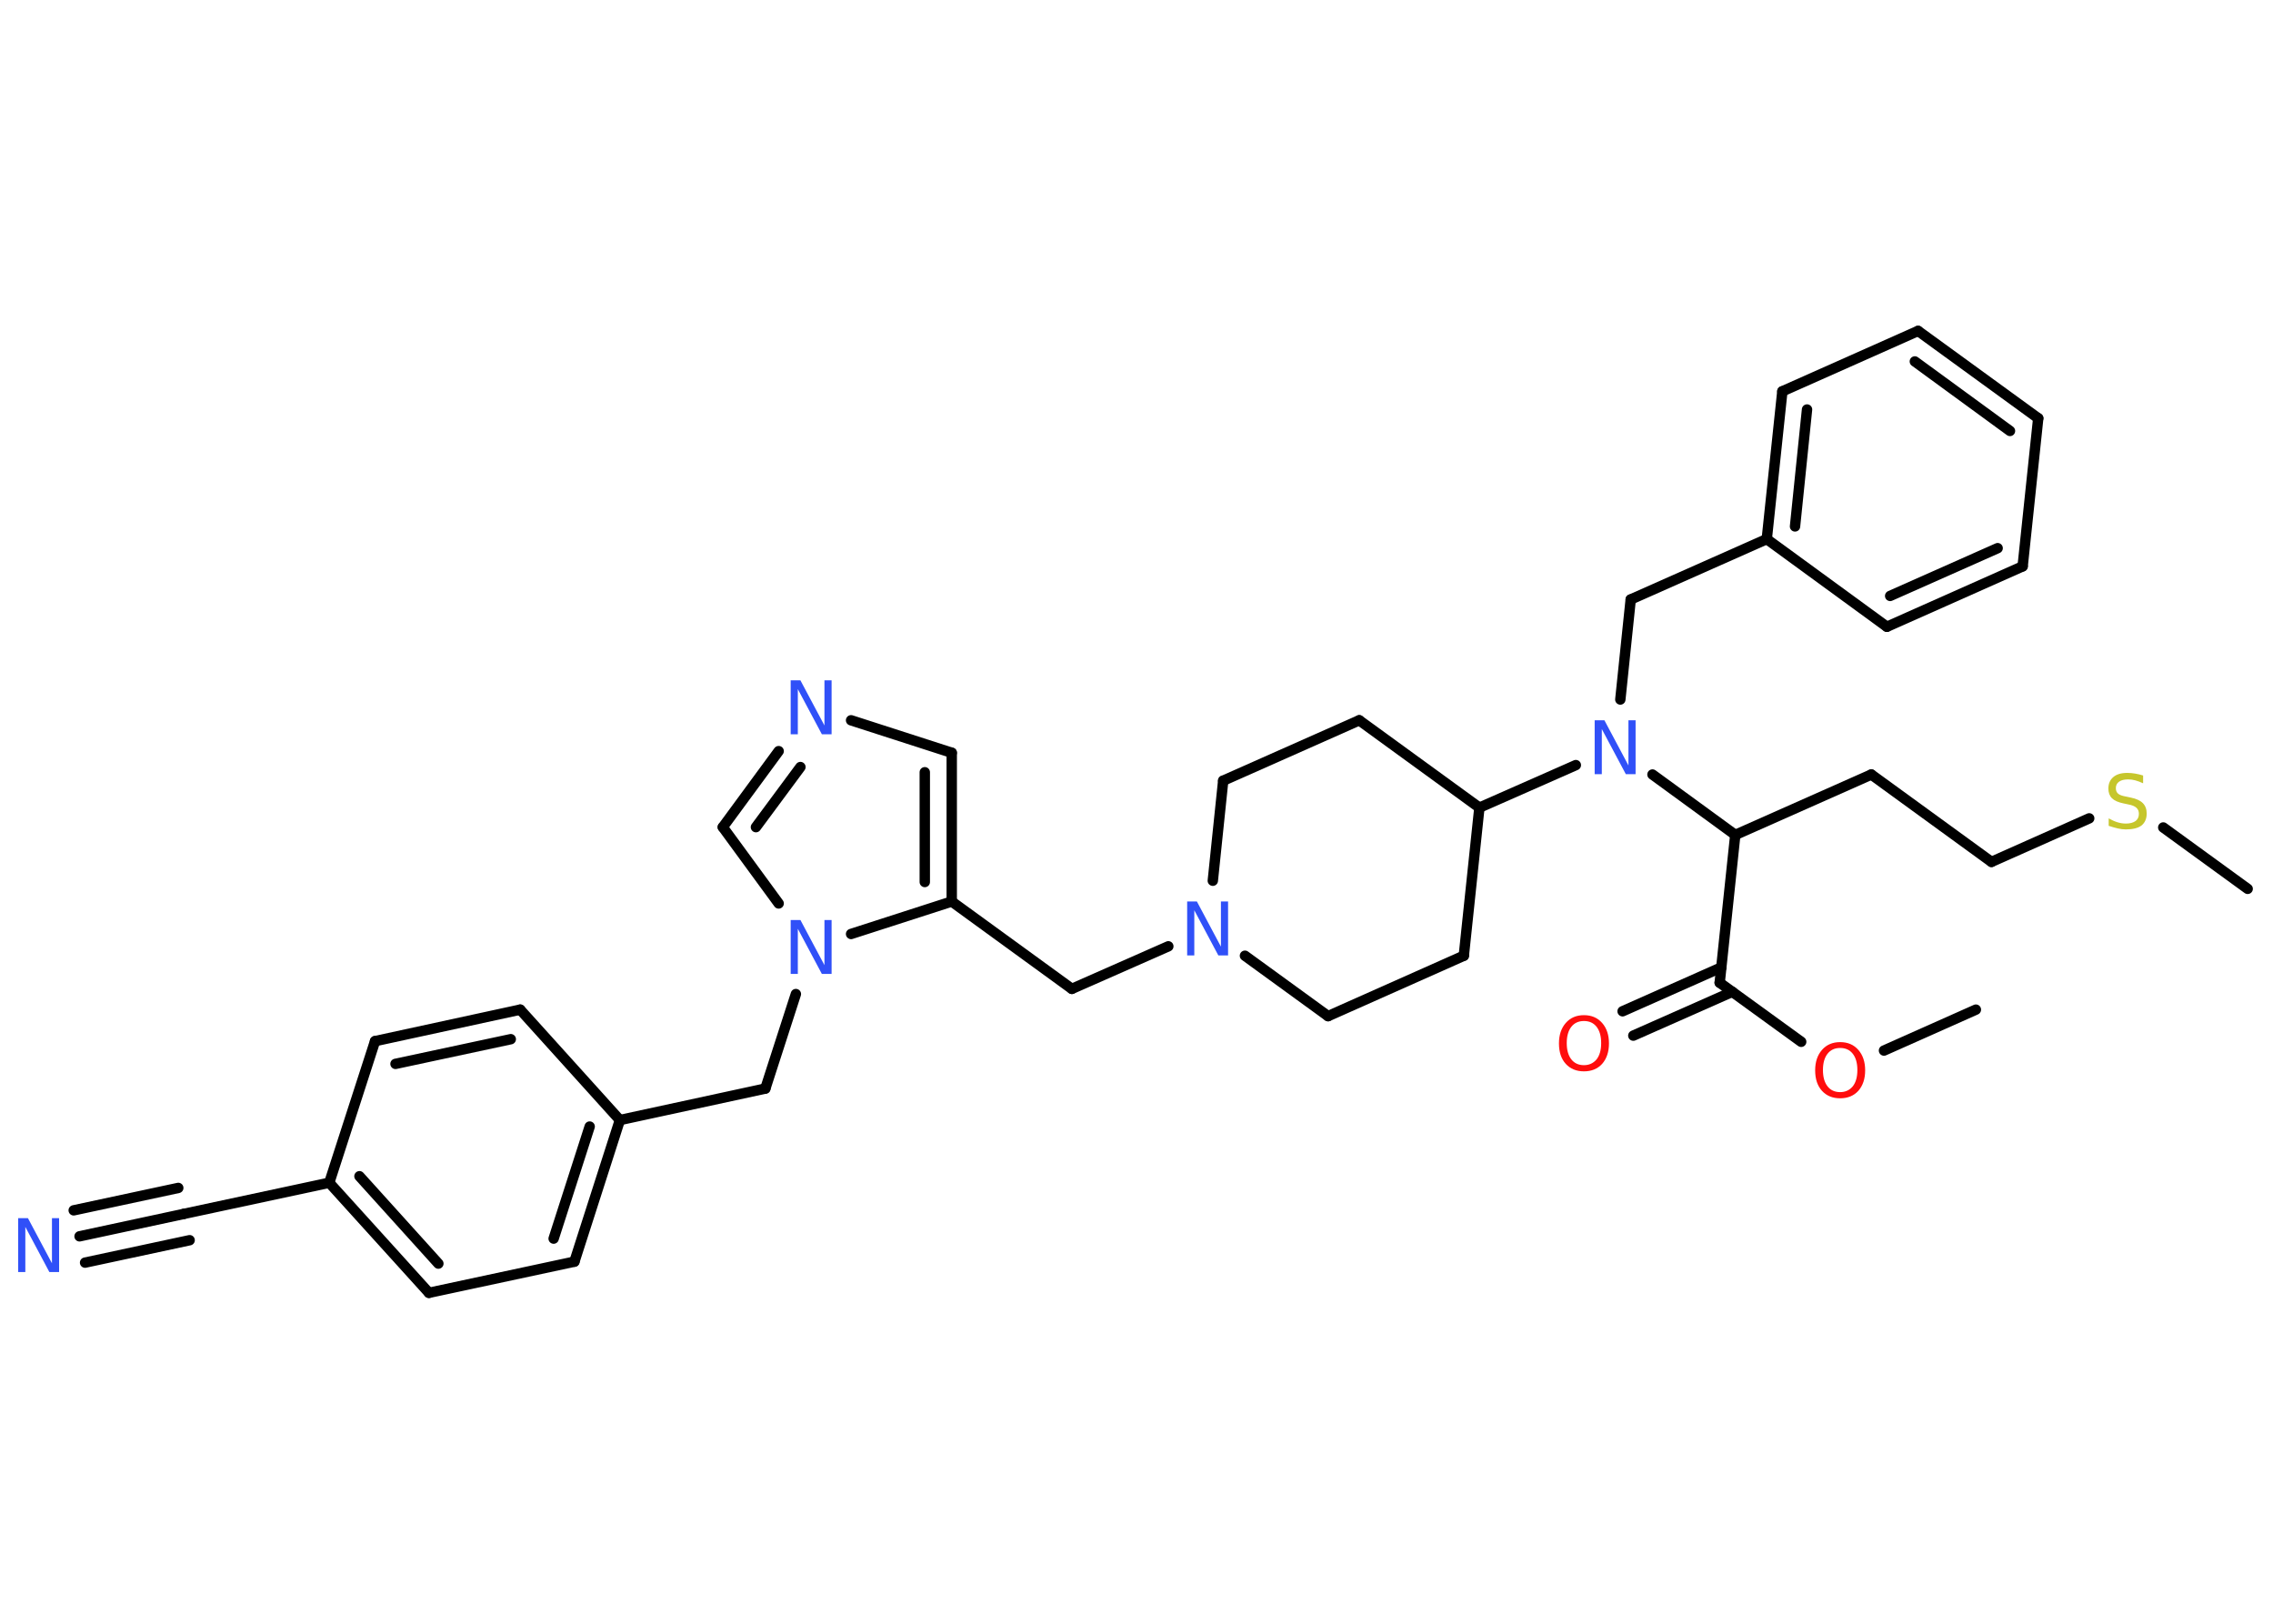 <?xml version='1.0' encoding='UTF-8'?>
<!DOCTYPE svg PUBLIC "-//W3C//DTD SVG 1.1//EN" "http://www.w3.org/Graphics/SVG/1.1/DTD/svg11.dtd">
<svg version='1.2' xmlns='http://www.w3.org/2000/svg' xmlns:xlink='http://www.w3.org/1999/xlink' width='70.0mm' height='50.0mm' viewBox='0 0 70.0 50.0'>
  <desc>Generated by the Chemistry Development Kit (http://github.com/cdk)</desc>
  <g stroke-linecap='round' stroke-linejoin='round' stroke='#000000' stroke-width='.32' fill='#3050F8'>
    <rect x='.0' y='.0' width='70.0' height='50.0' fill='#FFFFFF' stroke='none'/>
    <g id='mol1' class='mol'>
      <line id='mol1bnd1' class='bond' x1='60.85' y1='31.09' x2='58.02' y2='32.35'/>
      <line id='mol1bnd2' class='bond' x1='55.47' y1='32.08' x2='52.96' y2='30.26'/>
      <g id='mol1bnd3' class='bond'>
        <line x1='53.35' y1='30.54' x2='50.3' y2='31.89'/>
        <line x1='53.01' y1='29.79' x2='49.97' y2='31.14'/>
      </g>
      <line id='mol1bnd4' class='bond' x1='52.96' y1='30.26' x2='53.44' y2='25.71'/>
      <line id='mol1bnd5' class='bond' x1='53.44' y1='25.71' x2='57.63' y2='23.85'/>
      <line id='mol1bnd6' class='bond' x1='57.63' y1='23.85' x2='61.33' y2='26.54'/>
      <line id='mol1bnd7' class='bond' x1='61.33' y1='26.54' x2='64.34' y2='25.2'/>
      <line id='mol1bnd8' class='bond' x1='66.62' y1='25.48' x2='69.22' y2='27.37'/>
      <line id='mol1bnd9' class='bond' x1='53.44' y1='25.71' x2='50.89' y2='23.85'/>
      <line id='mol1bnd10' class='bond' x1='49.9' y1='21.54' x2='50.22' y2='18.46'/>
      <line id='mol1bnd11' class='bond' x1='50.22' y1='18.46' x2='54.41' y2='16.6'/>
      <g id='mol1bnd12' class='bond'>
        <line x1='54.89' y1='12.05' x2='54.41' y2='16.6'/>
        <line x1='55.65' y1='12.61' x2='55.28' y2='16.21'/>
      </g>
      <line id='mol1bnd13' class='bond' x1='54.89' y1='12.05' x2='59.07' y2='10.19'/>
      <g id='mol1bnd14' class='bond'>
        <line x1='62.77' y1='12.88' x2='59.07' y2='10.19'/>
        <line x1='61.9' y1='13.27' x2='58.97' y2='11.13'/>
      </g>
      <line id='mol1bnd15' class='bond' x1='62.77' y1='12.88' x2='62.29' y2='17.44'/>
      <g id='mol1bnd16' class='bond'>
        <line x1='58.11' y1='19.3' x2='62.29' y2='17.44'/>
        <line x1='58.21' y1='18.35' x2='61.52' y2='16.88'/>
      </g>
      <line id='mol1bnd17' class='bond' x1='54.41' y1='16.6' x2='58.11' y2='19.3'/>
      <line id='mol1bnd18' class='bond' x1='48.53' y1='23.56' x2='45.56' y2='24.87'/>
      <line id='mol1bnd19' class='bond' x1='45.56' y1='24.87' x2='41.86' y2='22.18'/>
      <line id='mol1bnd20' class='bond' x1='41.86' y1='22.18' x2='37.67' y2='24.04'/>
      <line id='mol1bnd21' class='bond' x1='37.67' y1='24.04' x2='37.35' y2='27.12'/>
      <line id='mol1bnd22' class='bond' x1='35.98' y1='29.14' x2='33.01' y2='30.45'/>
      <line id='mol1bnd23' class='bond' x1='33.01' y1='30.45' x2='29.31' y2='27.76'/>
      <g id='mol1bnd24' class='bond'>
        <line x1='29.31' y1='27.76' x2='29.31' y2='23.18'/>
        <line x1='28.48' y1='27.16' x2='28.48' y2='23.78'/>
      </g>
      <line id='mol1bnd25' class='bond' x1='29.31' y1='23.18' x2='26.21' y2='22.18'/>
      <g id='mol1bnd26' class='bond'>
        <line x1='23.98' y1='23.13' x2='22.26' y2='25.47'/>
        <line x1='24.65' y1='23.62' x2='23.28' y2='25.47'/>
      </g>
      <line id='mol1bnd27' class='bond' x1='22.26' y1='25.47' x2='23.98' y2='27.82'/>
      <line id='mol1bnd28' class='bond' x1='29.31' y1='27.76' x2='26.21' y2='28.76'/>
      <line id='mol1bnd29' class='bond' x1='24.51' y1='30.61' x2='23.57' y2='33.52'/>
      <line id='mol1bnd30' class='bond' x1='23.57' y1='33.52' x2='19.09' y2='34.49'/>
      <g id='mol1bnd31' class='bond'>
        <line x1='17.69' y1='38.85' x2='19.09' y2='34.49'/>
        <line x1='17.05' y1='38.14' x2='18.16' y2='34.69'/>
      </g>
      <line id='mol1bnd32' class='bond' x1='17.69' y1='38.85' x2='13.21' y2='39.81'/>
      <g id='mol1bnd33' class='bond'>
        <line x1='10.14' y1='36.42' x2='13.21' y2='39.81'/>
        <line x1='11.07' y1='36.22' x2='13.5' y2='38.91'/>
      </g>
      <line id='mol1bnd34' class='bond' x1='10.14' y1='36.42' x2='5.66' y2='37.38'/>
      <g id='mol1bnd35' class='bond'>
        <line x1='5.66' y1='37.38' x2='2.45' y2='38.07'/>
        <line x1='5.84' y1='38.19' x2='2.62' y2='38.88'/>
        <line x1='5.49' y1='36.58' x2='2.27' y2='37.27'/>
      </g>
      <line id='mol1bnd36' class='bond' x1='10.14' y1='36.42' x2='11.55' y2='32.06'/>
      <g id='mol1bnd37' class='bond'>
        <line x1='16.02' y1='31.09' x2='11.55' y2='32.06'/>
        <line x1='15.73' y1='32.0' x2='12.18' y2='32.76'/>
      </g>
      <line id='mol1bnd38' class='bond' x1='19.09' y1='34.49' x2='16.02' y2='31.09'/>
      <line id='mol1bnd39' class='bond' x1='38.34' y1='29.43' x2='40.9' y2='31.29'/>
      <line id='mol1bnd40' class='bond' x1='40.9' y1='31.29' x2='45.08' y2='29.43'/>
      <line id='mol1bnd41' class='bond' x1='45.56' y1='24.87' x2='45.08' y2='29.43'/>
      <path id='mol1atm2' class='atom' d='M56.67 32.27q-.25 .0 -.39 .18q-.14 .18 -.14 .5q.0 .32 .14 .5q.14 .18 .39 .18q.24 .0 .39 -.18q.14 -.18 .14 -.5q.0 -.32 -.14 -.5q-.14 -.18 -.39 -.18zM56.67 32.09q.35 .0 .56 .24q.21 .24 .21 .63q.0 .39 -.21 .63q-.21 .23 -.56 .23q-.35 .0 -.56 -.23q-.21 -.23 -.21 -.63q.0 -.39 .21 -.63q.21 -.24 .56 -.24z' stroke='none' fill='#FF0D0D'/>
      <path id='mol1atm4' class='atom' d='M48.78 31.44q-.25 .0 -.39 .18q-.14 .18 -.14 .5q.0 .32 .14 .5q.14 .18 .39 .18q.24 .0 .39 -.18q.14 -.18 .14 -.5q.0 -.32 -.14 -.5q-.14 -.18 -.39 -.18zM48.78 31.26q.35 .0 .56 .24q.21 .24 .21 .63q.0 .39 -.21 .63q-.21 .23 -.56 .23q-.35 .0 -.56 -.23q-.21 -.23 -.21 -.63q.0 -.39 .21 -.63q.21 -.24 .56 -.24z' stroke='none' fill='#FF0D0D'/>
      <path id='mol1atm8' class='atom' d='M66.0 23.9v.22q-.13 -.06 -.24 -.09q-.11 -.03 -.22 -.03q-.18 .0 -.28 .07q-.1 .07 -.1 .2q.0 .11 .07 .17q.07 .06 .25 .09l.14 .03q.25 .05 .37 .17q.12 .12 .12 .32q.0 .24 -.16 .37q-.16 .12 -.48 .12q-.12 .0 -.25 -.03q-.13 -.03 -.28 -.08v-.23q.14 .08 .27 .12q.13 .04 .26 .04q.19 .0 .3 -.08q.1 -.08 .1 -.22q.0 -.12 -.08 -.19q-.08 -.07 -.25 -.1l-.14 -.03q-.25 -.05 -.36 -.16q-.11 -.11 -.11 -.3q.0 -.22 .15 -.35q.15 -.13 .43 -.13q.12 .0 .24 .02q.12 .02 .25 .06z' stroke='none' fill='#C6C62C'/>
      <path id='mol1atm10' class='atom' d='M49.11 22.18h.3l.74 1.39v-1.39h.22v1.66h-.3l-.74 -1.39v1.39h-.22v-1.66z' stroke='none'/>
      <path id='mol1atm21' class='atom' d='M36.56 27.76h.3l.74 1.39v-1.39h.22v1.66h-.3l-.74 -1.39v1.39h-.22v-1.66z' stroke='none'/>
      <path id='mol1atm25' class='atom' d='M24.35 20.95h.3l.74 1.39v-1.39h.22v1.66h-.3l-.74 -1.39v1.39h-.22v-1.66z' stroke='none'/>
      <path id='mol1atm27' class='atom' d='M24.35 28.33h.3l.74 1.39v-1.39h.22v1.66h-.3l-.74 -1.39v1.39h-.22v-1.66z' stroke='none'/>
      <path id='mol1atm34' class='atom' d='M.56 37.51h.3l.74 1.39v-1.39h.22v1.66h-.3l-.74 -1.39v1.39h-.22v-1.66z' stroke='none'/>
    </g>
  </g>
</svg>
